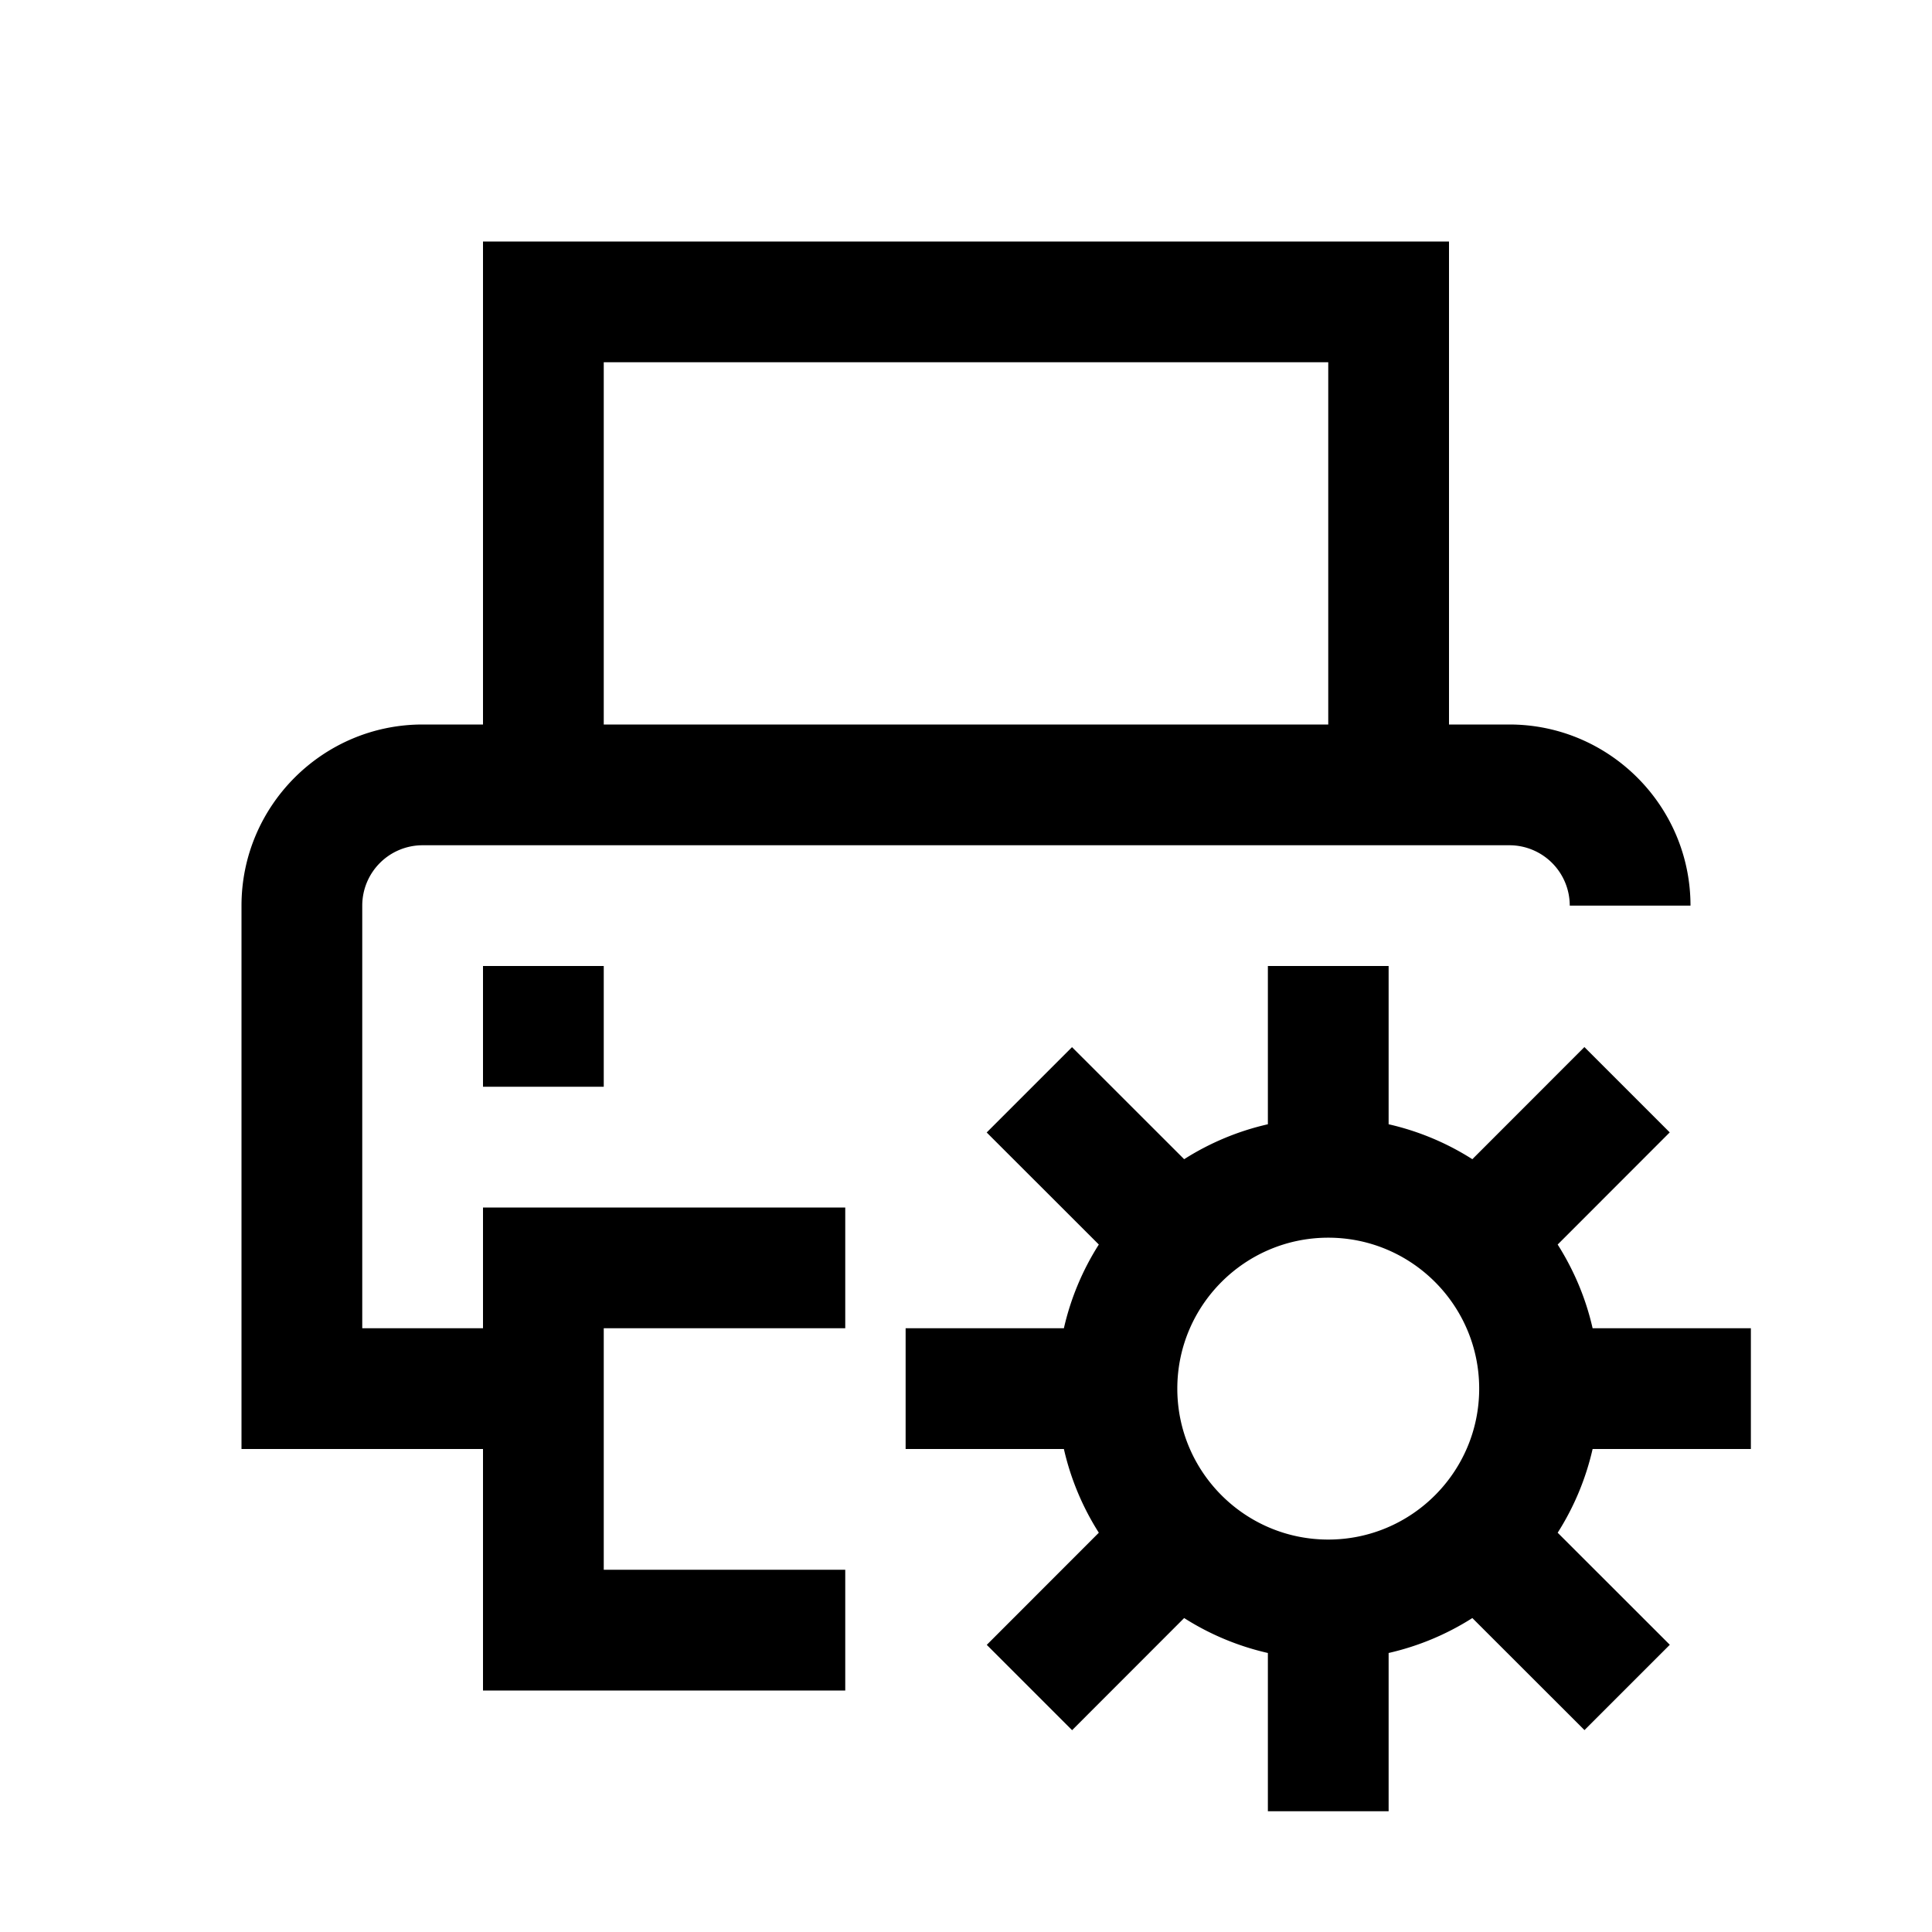<svg xmlns="http://www.w3.org/2000/svg" viewBox="0 0 24 24"><path fill-rule="evenodd" d="M4.5 16.5v-5.25a.75.75 0 0 1 .75-.75h13.5a.75.75 0 0 1 .75.75H21C21 10.01 19.99 9 18.75 9H18V3H6v6h-.75C4.01 9 3 10.01 3 11.25V18h3v3h4.5v-1.5h-3v-3h3V15H6v1.5zm3-12h9V9h-9z" clip-rule="evenodd"/><path d="M7.5 12H6v1.5h1.5z"/><path fill-rule="evenodd" d="M19.784 16.5h1.966V18h-1.966a3.3 3.3 0 0 1-.434 1.04l1.393 1.392-1.06 1.06L18.29 20.1a3.3 3.3 0 0 1-1.04.434V22.5h-1.5v-1.966a3.3 3.3 0 0 1-1.04-.434l-1.392 1.393-1.06-1.06 1.392-1.393a3.3 3.3 0 0 1-.434-1.04H11.25v-1.5h1.966a3.3 3.3 0 0 1 .434-1.04l-1.393-1.392 1.06-1.06L14.71 14.4a3.3 3.3 0 0 1 1.04-.434V12h1.5v1.966a3.3 3.3 0 0 1 1.04.434l1.392-1.393 1.06 1.06-1.392 1.393c.2.316.349.665.434 1.04m-5.159.75c0 1.034.84 1.875 1.875 1.875 1.034 0 1.875-.84 1.875-1.875 0-1.034-.84-1.875-1.875-1.875-1.034 0-1.875.84-1.875 1.875" clip-rule="evenodd"/></svg>